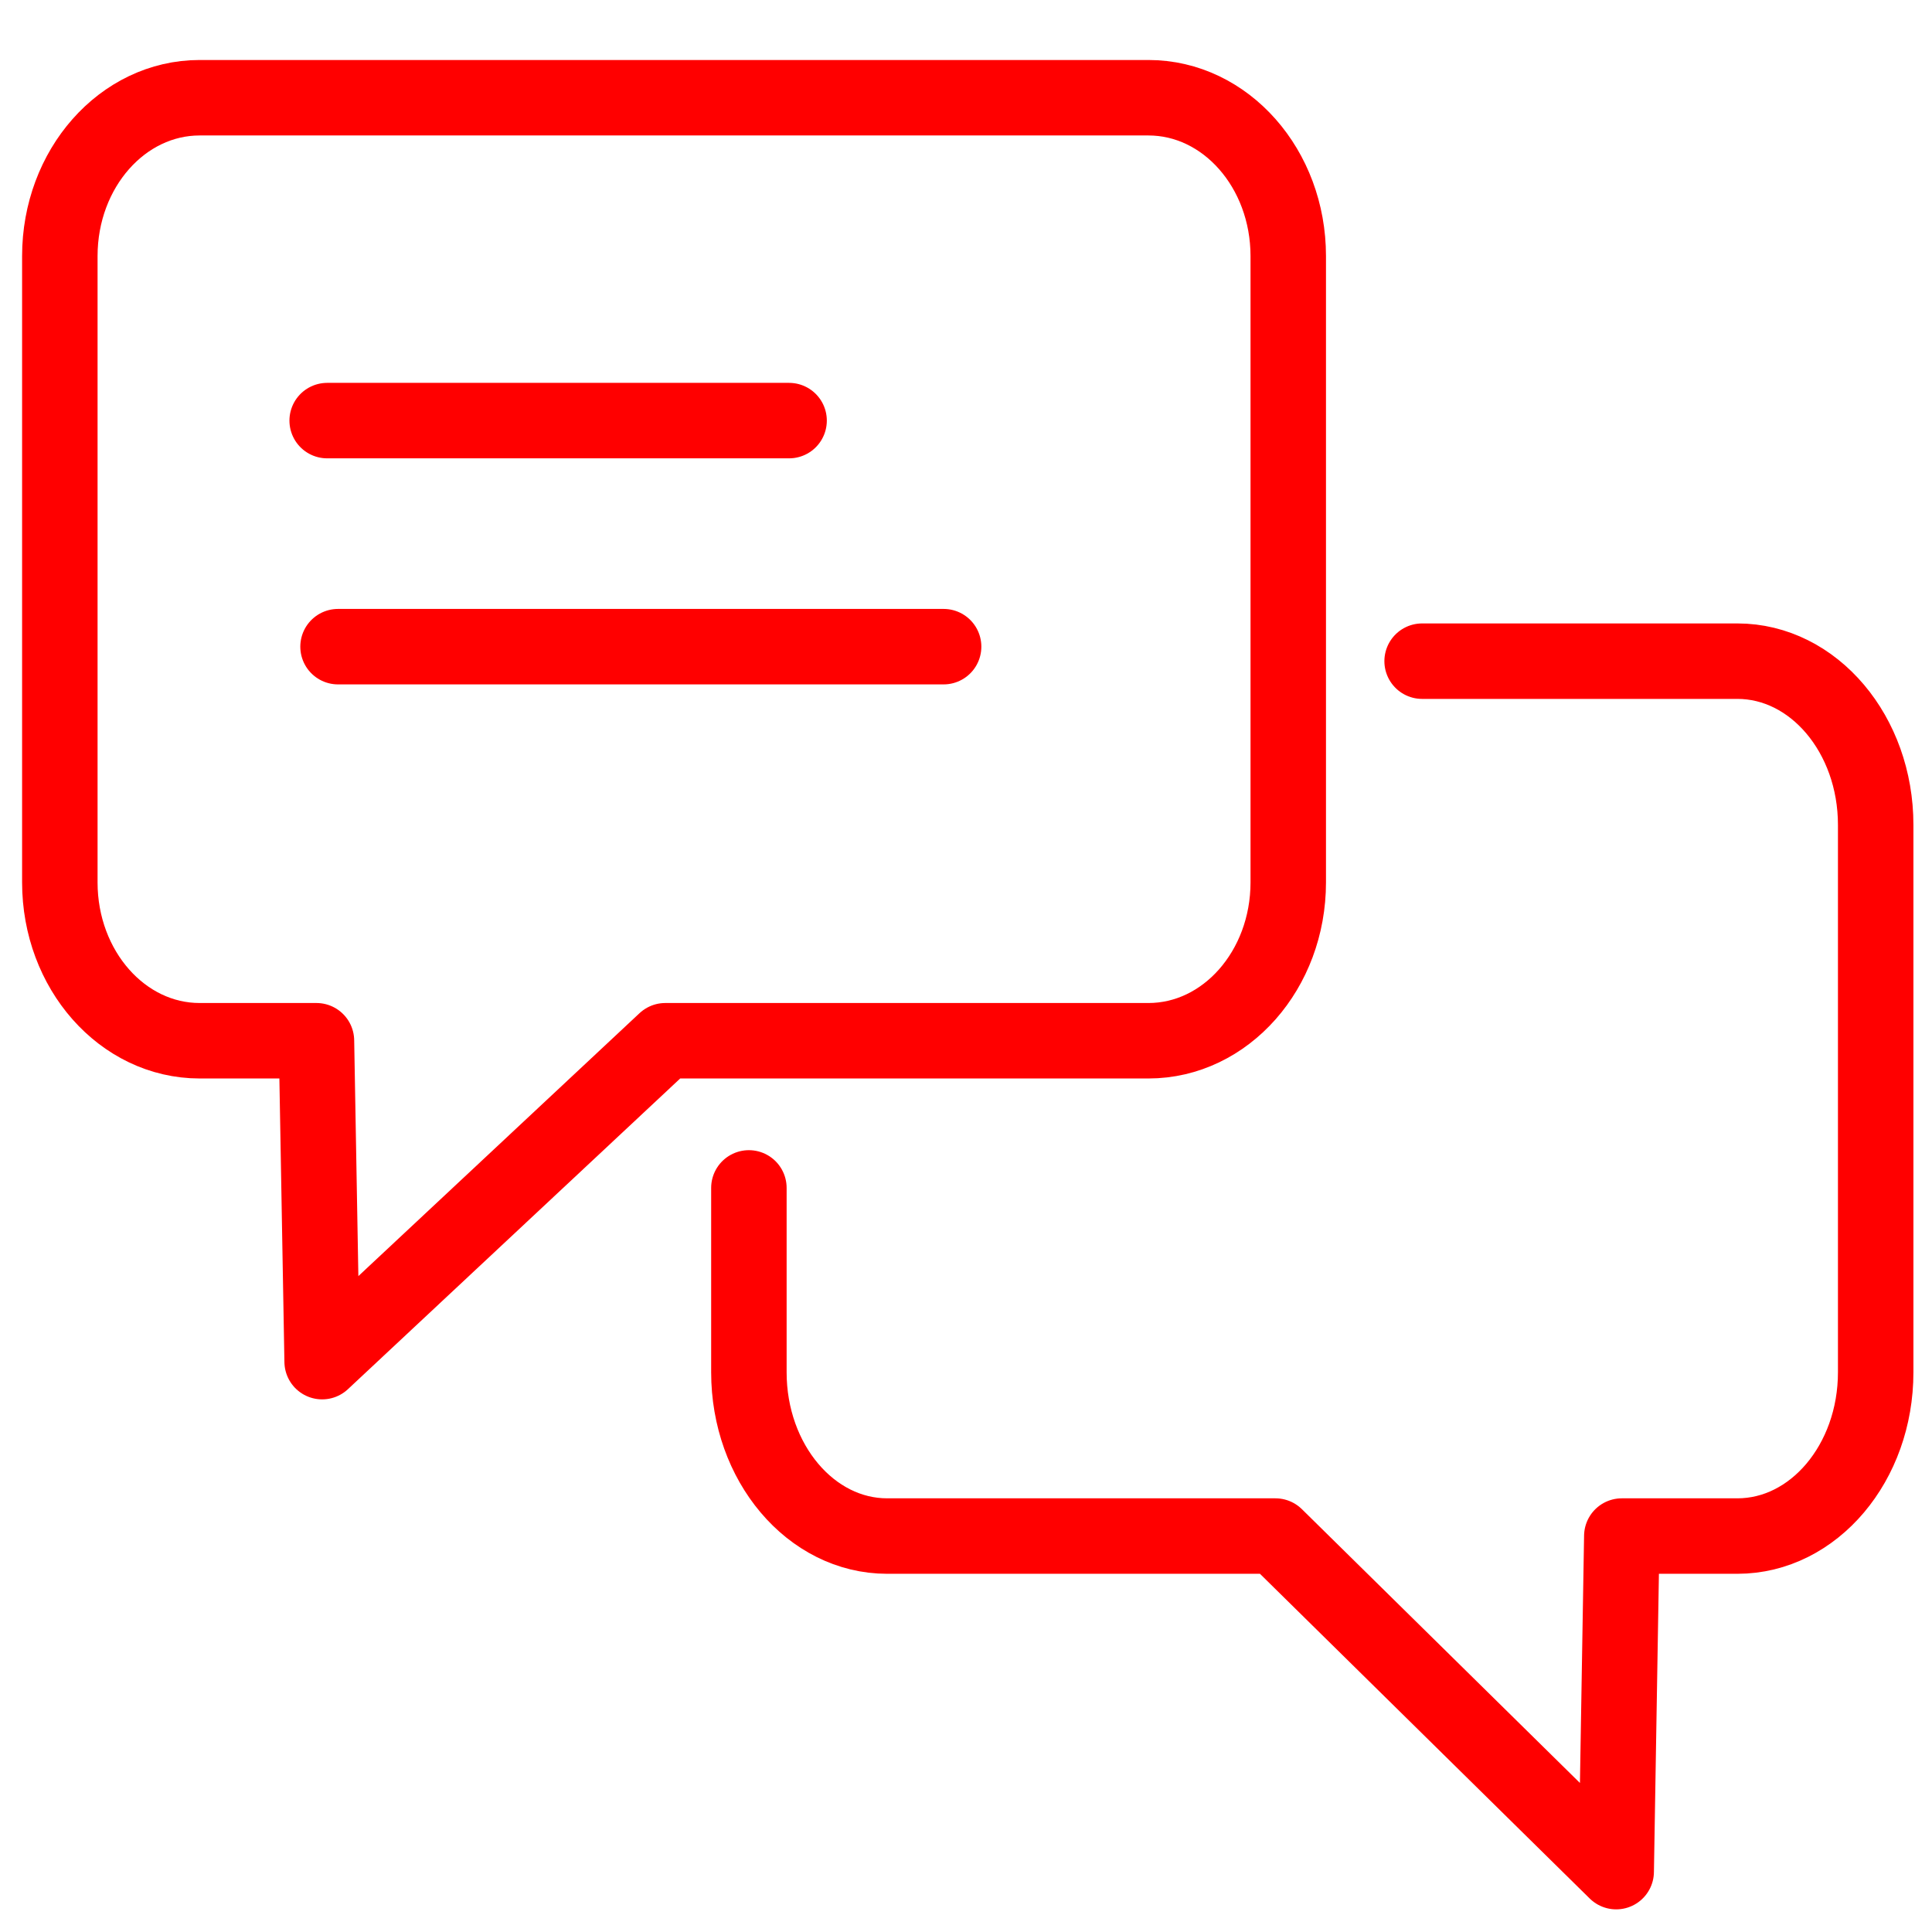 <?xml version="1.0" encoding="utf-8"?>
<!-- Generator: Adobe Illustrator 16.0.0, SVG Export Plug-In . SVG Version: 6.00 Build 0)  -->
<!DOCTYPE svg PUBLIC "-//W3C//DTD SVG 1.1//EN" "http://www.w3.org/Graphics/SVG/1.1/DTD/svg11.dtd">
<svg version="1.1" id="Calque_1" xmlns="http://www.w3.org/2000/svg" xmlns:xlink="http://www.w3.org/1999/xlink" x="0px" y="0px"
	 width="128px" height="128px" viewBox="0 0 128 128" enable-background="new 0 0 128 128" xml:space="preserve">
<g id="Calque_1_1_" display="none">
	<g id="Calque_3" display="inline">
		<g>
			<g>
				
					<circle fill="none" stroke="#FF0000" stroke-width="5" stroke-linecap="round" stroke-linejoin="round" stroke-miterlimit="10" cx="64.506" cy="24.244" r="12.596"/>
				
					<polyline fill="none" stroke="#FF0000" stroke-width="5" stroke-linecap="round" stroke-linejoin="round" stroke-miterlimit="10" points="
					78.852,43.791 85.984,46.863 82.417,83.751 73.822,83.751 73.822,125.018 68.609,125.018 				"/>
				
					<polyline fill="none" stroke="#FF0000" stroke-width="5" stroke-linecap="round" stroke-linejoin="round" stroke-miterlimit="10" points="
					50.163,43.791 43.026,46.863 46.594,83.751 55.188,83.751 55.188,125.018 60.401,125.018 				"/>
			</g>
			<g>
				
					<circle fill="none" stroke="#FF0000" stroke-width="5" stroke-linecap="round" stroke-linejoin="round" stroke-miterlimit="10" cx="94.719" cy="17.01" r="12.597"/>
				
					<polyline fill="none" stroke="#FF0000" stroke-width="5" stroke-linecap="round" stroke-linejoin="round" stroke-miterlimit="10" points="
					85.4,92.741 85.4,117.783 90.615,117.783 				"/>
				
					<polyline fill="none" stroke="#FF0000" stroke-width="5" stroke-linecap="round" stroke-linejoin="round" stroke-miterlimit="10" points="
					109.063,36.558 116.197,39.628 112.632,76.52 104.035,76.52 104.035,117.783 98.822,117.783 				"/>
			</g>
			<g>
				
					<circle fill="none" stroke="#FF0000" stroke-width="5" stroke-linecap="round" stroke-linejoin="round" stroke-miterlimit="10" cx="34.292" cy="17.01" r="12.597"/>
				
					<polyline fill="none" stroke="#FF0000" stroke-width="5" stroke-linecap="round" stroke-linejoin="round" stroke-miterlimit="10" points="
					43.609,92.741 43.609,117.783 38.397,117.783 				"/>
				
					<polyline fill="none" stroke="#FF0000" stroke-width="5" stroke-linecap="round" stroke-linejoin="round" stroke-miterlimit="10" points="
					19.949,36.558 12.813,39.628 16.381,76.52 24.976,76.52 24.976,117.783 30.188,117.783 				"/>
			</g>
		</g>
	</g>
	<g id="Calque_2" display="inline">
	</g>
</g>
<path fill="none" stroke="#FF0000" stroke-width="5" stroke-linecap="round" stroke-linejoin="round" stroke-miterlimit="10" d="
	M85.35,58.461c0,5.793-4.147,10.491-9.264,10.491H44.078l-22.735,21.26l-0.377-21.26h-7.74c-5.115,0-9.262-4.698-9.262-10.491
	V16.965c0-5.793,4.146-10.49,9.262-10.49h62.861c5.115,0,9.263,4.696,9.263,10.49V58.461L85.35,58.461z"/>
<line fill="none" stroke="#FF0000" stroke-width="5" stroke-linecap="round" stroke-linejoin="round" stroke-miterlimit="10" x1="21.676" y1="27.866" x2="52.279" y2="27.866"/>
<line fill="none" stroke="#FF0000" stroke-width="5" stroke-linecap="round" stroke-linejoin="round" stroke-miterlimit="10" x1="22.396" y1="42.843" x2="62.517" y2="42.843"/>
<path fill="none" stroke="#FF0000" stroke-width="5" stroke-linecap="round" stroke-linejoin="round" stroke-miterlimit="10" d="
	M49.616,78.702v12.216c0,5.991,4.104,10.85,9.164,10.85H84.5L107.077,124l0.372-22.232h7.656c5.063,0,9.164-4.857,9.164-10.85
	V54.651c0-5.991-4.103-10.847-9.164-10.847H94.219"/>
<g id="Calque_4" display="none">
	
		<circle display="inline" fill="none" stroke="#E42320" stroke-width="5" stroke-linecap="round" stroke-linejoin="round" stroke-miterlimit="10" cx="64.035" cy="73.591" r="9.893"/>
	
		<circle display="inline" fill="none" stroke="#E42320" stroke-width="5" stroke-linecap="round" stroke-linejoin="round" stroke-miterlimit="10" cx="25.664" cy="92.796" r="9.892"/>
	
		<circle display="inline" fill="none" stroke="#E42320" stroke-width="5" stroke-linecap="round" stroke-linejoin="round" stroke-miterlimit="10" cx="102.359" cy="92.796" r="9.892"/>
	
		<path display="inline" fill="none" stroke="#E42320" stroke-width="5" stroke-linecap="round" stroke-linejoin="round" stroke-miterlimit="10" d="
		M8.485,122.777v-9.139c0-3.209,2.514-5.812,5.615-5.812h23.319c3.101,0,5.615,2.603,5.615,5.812v9.432"/>
	
		<path display="inline" fill="none" stroke="#E42320" stroke-width="5" stroke-linecap="round" stroke-linejoin="round" stroke-miterlimit="10" d="
		M46.527,103.725v-9.138c0-3.21,2.514-5.812,5.614-5.812h23.32c3.102,0,5.615,2.602,5.615,5.812v9.431"/>
	
		<path display="inline" fill="none" stroke="#E42320" stroke-width="5" stroke-linecap="round" stroke-linejoin="round" stroke-miterlimit="10" d="
		M85.086,123.658v-10.018c0-3.211,2.514-5.813,5.614-5.813h23.319c3.103,0,5.615,2.602,5.615,5.813v10.019"/>
</g>
<g id="Calque_3_1_" display="none">
	
		<path display="inline" fill="none" stroke="#E42320" stroke-width="5" stroke-linecap="round" stroke-linejoin="round" stroke-miterlimit="10" d="
		M21.276,78.482c-3.97-7.104-6.232-15.292-6.232-24.007c0-27.223,22.068-49.291,49.291-49.291c27.224,0,49.291,22.067,49.291,49.291
		c0,8.769-2.291,17.005-6.306,24.139"/>
	
		<polyline display="inline" fill="none" stroke="#E42320" stroke-width="5" stroke-linecap="round" stroke-linejoin="round" stroke-miterlimit="10" points="
		48.794,28.674 64.334,54.474 75.762,47.434 	"/>
</g>
</svg>

